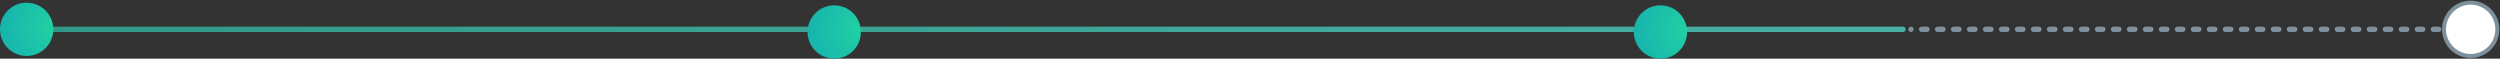 <svg width="938" height="22" viewBox="0 0 938 22" fill="none" xmlns="http://www.w3.org/2000/svg">
<rect x="0" y="0" width="938" height="22" fill="#333333" stroke="none"/>
<path d="M714 11H10" stroke="url(#paint0_linear_13_818)" stroke-width="2" stroke-linecap="round" stroke-linejoin="round"/>
<path d="M927 11L717 11" stroke="#7D909B" stroke-width="2" stroke-linecap="round" stroke-linejoin="round" stroke-dasharray="2 4"/>
<circle cx="927" cy="11" r="10" fill="white" stroke="#7D909B" stroke-width="1.5"/>
<circle cx="10" cy="11" r="10" fill="url(#paint1_radial_13_818)"/>
<circle cx="313" cy="12" r="10" fill="url(#paint2_radial_13_818)"/>
<circle cx="623" cy="12" r="10" fill="url(#paint3_radial_13_818)"/>
<defs>
<linearGradient id="paint0_linear_13_818" x1="718.923" y1="10.5" x2="10" y2="10.5" gradientUnits="userSpaceOnUse">
<stop stop-color="#47B1A5"/>
<stop offset="1" stop-color="#319988"/>
</linearGradient>
<radialGradient id="paint1_radial_13_818" cx="0" cy="0" r="1" gradientUnits="userSpaceOnUse" gradientTransform="translate(20 10.132) rotate(-147.363) scale(24.09)">
<stop stop-color="#21D2A3"/>
<stop offset="1" stop-color="#15ADAF"/>
</radialGradient>
<radialGradient id="paint2_radial_13_818" cx="0" cy="0" r="1" gradientUnits="userSpaceOnUse" gradientTransform="translate(323 11.132) rotate(-147.363) scale(24.09)">
<stop stop-color="#21D2A3"/>
<stop offset="1" stop-color="#15ADAF"/>
</radialGradient>
<radialGradient id="paint3_radial_13_818" cx="0" cy="0" r="1" gradientUnits="userSpaceOnUse" gradientTransform="translate(633 11.132) rotate(-147.363) scale(24.09)">
<stop stop-color="#21D2A3"/>
<stop offset="1" stop-color="#15ADAF"/>
</radialGradient>
</defs>
</svg>
